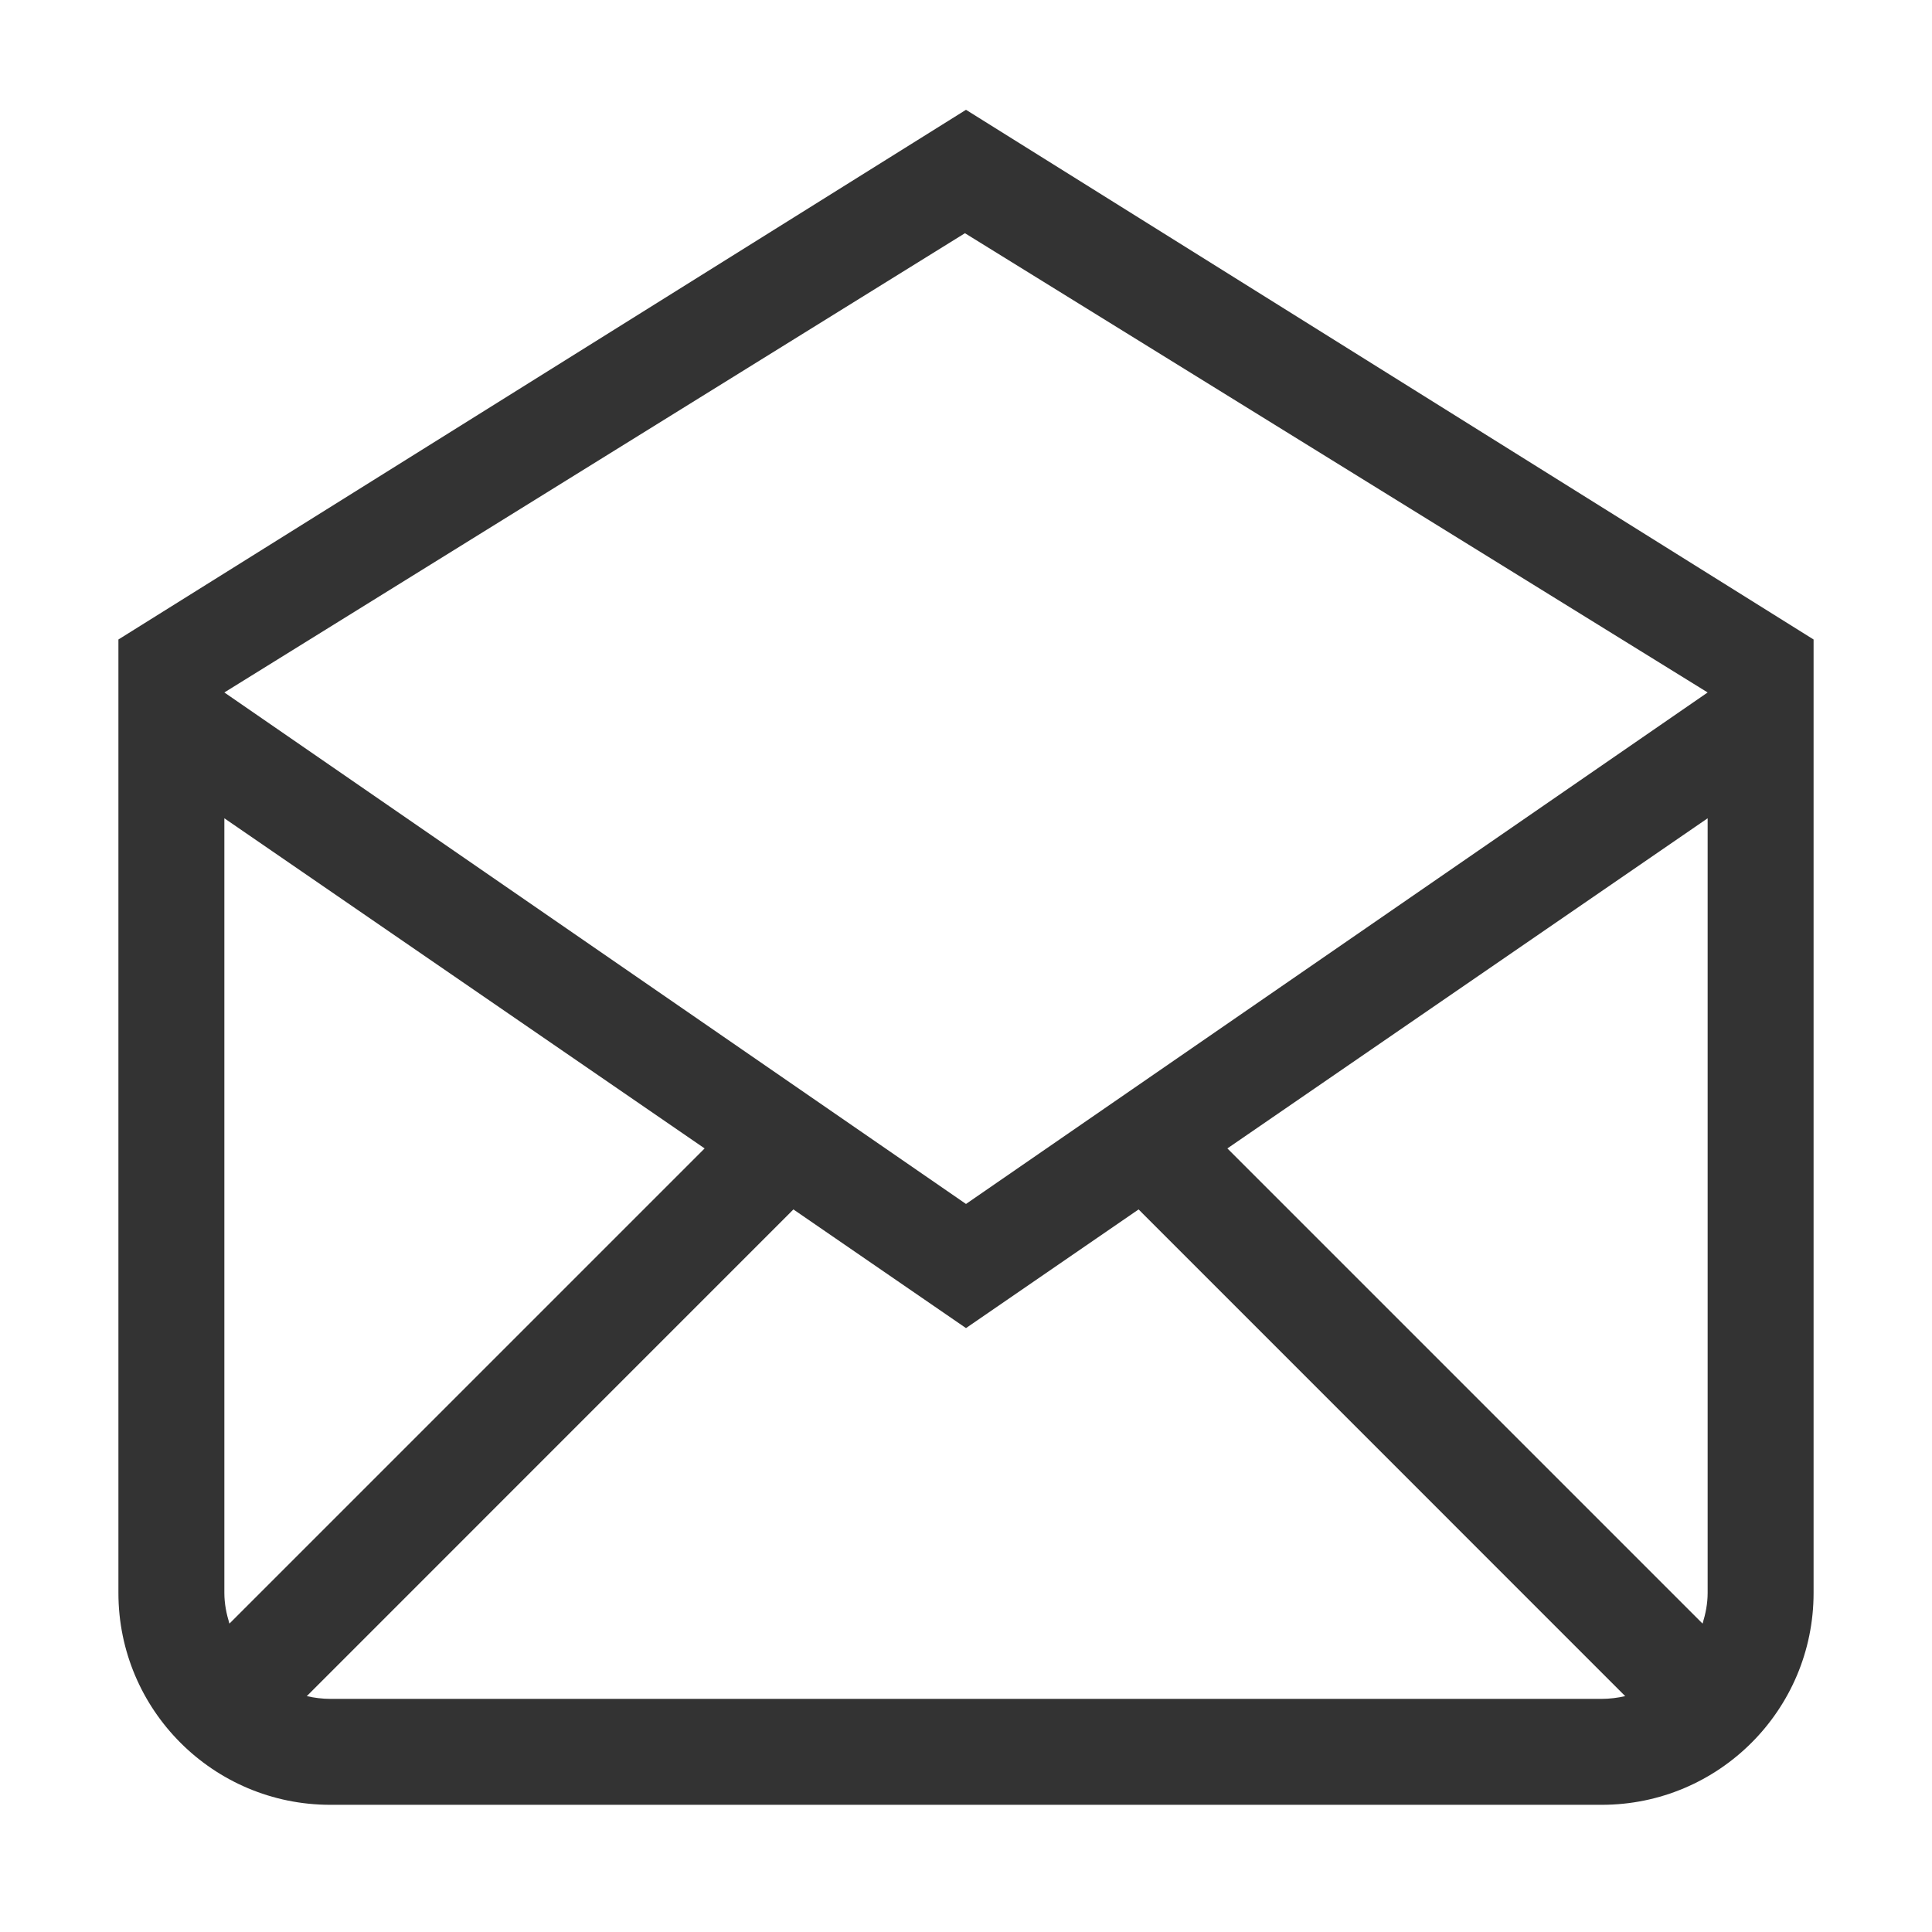 <?xml version="1.0" encoding="UTF-8"?>
<svg width="24px" height="24px" viewBox="0 0 24 24" version="1.1" xmlns="http://www.w3.org/2000/svg" xmlns:xlink="http://www.w3.org/1999/xlink">
    <title>矩形</title>
    <g id="页面-1" stroke="none" stroke-width="1" fill="none" fill-rule="evenodd">
        <g id="我的-消息中心" transform="translate(-336, -30)" fill-rule="nonzero">
            <g id="已读信息" transform="translate(336, 30)">
                <rect id="矩形" fill="#000000" opacity="0" x="0" y="0" width="24" height="24"></rect>
                <path d="M12,1.364 L1.471,7.944 C1.471,9.445 1.471,9.122 1.471,10.576 L1.471,19.788 C1.471,21.242 2.65,22.42 4.103,22.42 L19.897,22.42 C21.35,22.42 22.529,21.242 22.529,19.788 L22.529,10.576 C22.529,9.122 22.529,9.383 22.529,7.944 L12,1.364 Z M2.787,19.788 L2.787,10.165 L8.753,14.266 L2.85,20.169 C2.813,20.048 2.787,19.922 2.787,19.788 Z M19.897,21.104 L4.103,21.104 C4.002,21.104 3.905,21.091 3.811,21.07 L9.856,15.024 L12,16.498 L14.144,15.024 L20.189,21.07 C20.095,21.091 19.997,21.104 19.897,21.104 Z M21.213,19.788 C21.213,19.922 21.187,20.048 21.15,20.169 L15.247,14.266 L21.213,10.165 L21.213,19.788 Z M12,14.956 L2.787,8.602 L11.987,2.897 L21.213,8.602 L12,14.956 Z" id="形状" fill="#333333"></path>
            </g>
        </g>
    </g>
</svg>